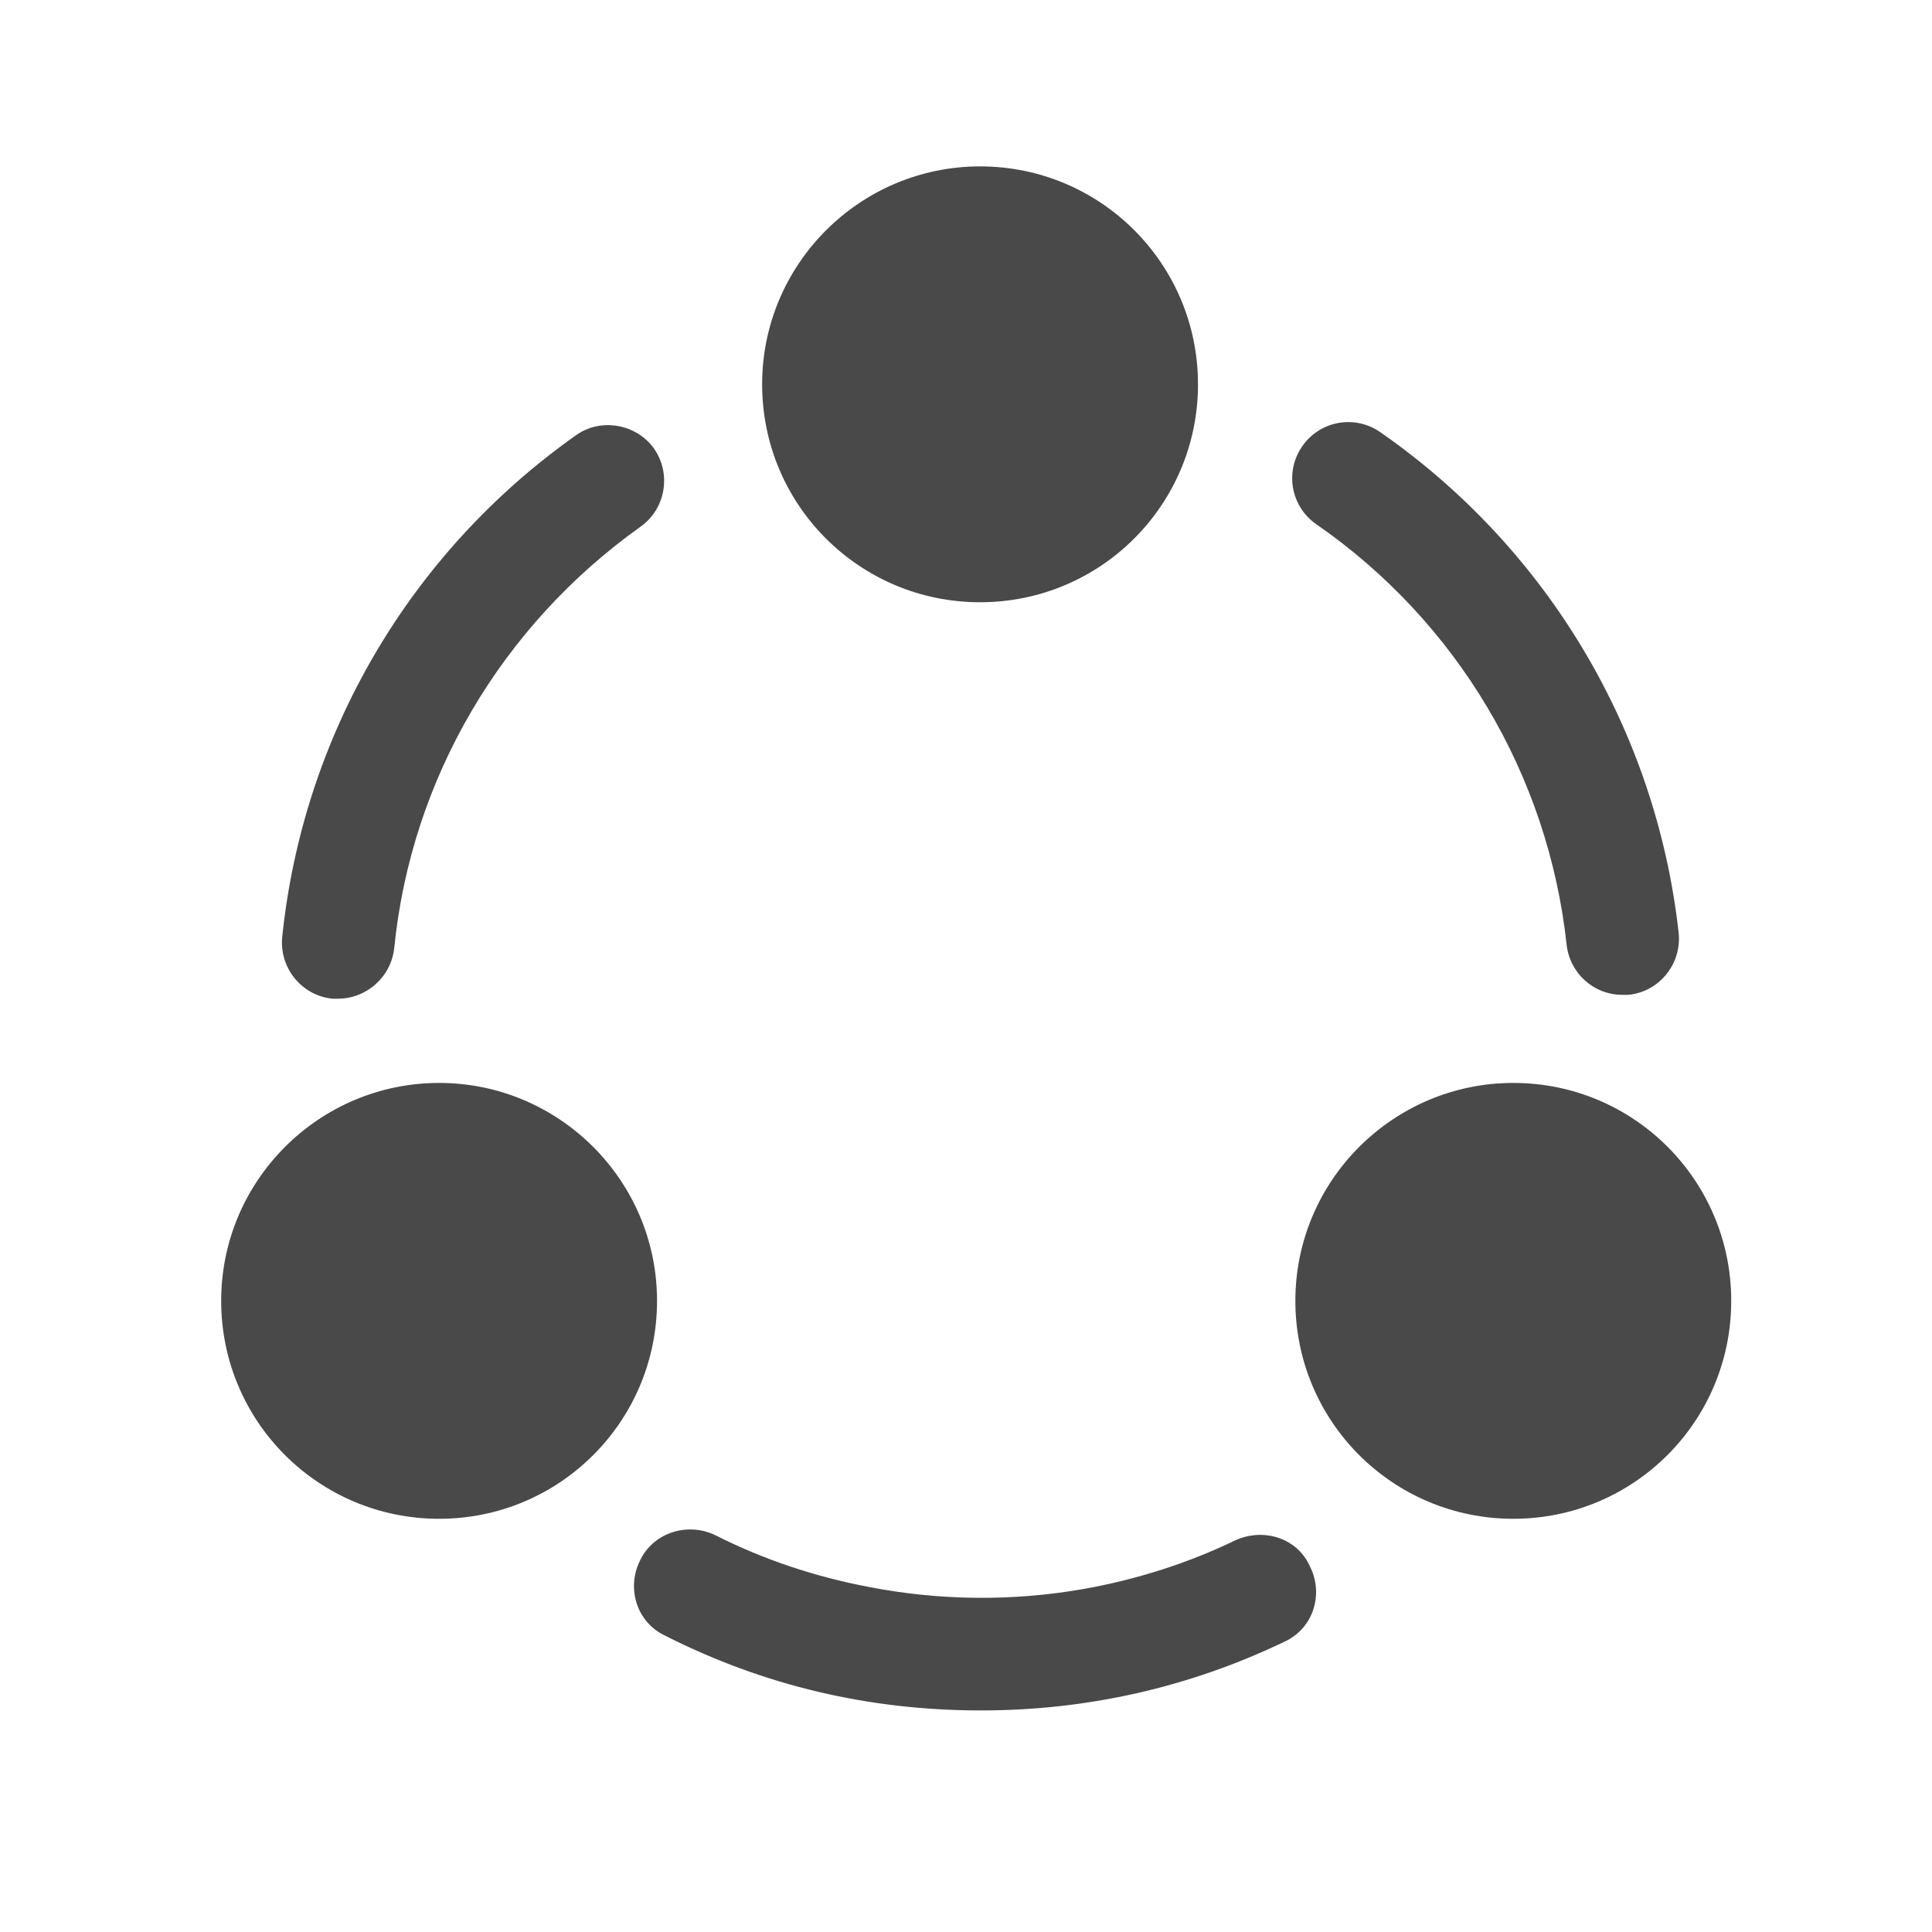 <svg width="25" height="25" viewBox="0 0 25 25" fill="none" xmlns="http://www.w3.org/2000/svg">
<g id="vuesax/bold/share">
<g id="share">
<path id="Vector" d="M20.992 12.873C20.622 12.873 20.312 12.593 20.272 12.223C20.032 10.023 18.852 8.043 17.032 6.783C16.702 6.553 16.622 6.103 16.852 5.773C17.082 5.443 17.532 5.363 17.862 5.593C20.032 7.103 21.432 9.463 21.722 12.073C21.762 12.473 21.472 12.833 21.072 12.873C21.042 12.873 21.022 12.873 20.992 12.873Z" fill="#494949"/>
<path id="Vector_2" d="M4.372 12.923C4.352 12.923 4.322 12.923 4.302 12.923C3.902 12.883 3.612 12.523 3.652 12.123C3.922 9.513 5.302 7.153 7.452 5.633C7.772 5.403 8.232 5.483 8.462 5.803C8.692 6.133 8.612 6.583 8.292 6.813C6.492 8.093 5.322 10.073 5.102 12.263C5.062 12.643 4.742 12.923 4.372 12.923Z" fill="#494949"/>
<path id="Vector_3" d="M16.622 21.243C15.392 21.833 14.072 22.133 12.692 22.133C11.252 22.133 9.882 21.813 8.602 21.163C8.242 20.993 8.102 20.553 8.282 20.193C8.452 19.833 8.892 19.693 9.252 19.863C9.882 20.183 10.552 20.403 11.232 20.533C12.152 20.713 13.092 20.723 14.012 20.563C14.692 20.443 15.362 20.233 15.982 19.933C16.352 19.763 16.792 19.903 16.952 20.273C17.132 20.633 16.992 21.073 16.622 21.243Z" fill="#494949"/>
<path id="Vector_4" d="M12.682 2.153C11.132 2.153 9.862 3.413 9.862 4.973C9.862 6.533 11.122 7.793 12.682 7.793C14.242 7.793 15.502 6.533 15.502 4.973C15.502 3.413 14.242 2.153 12.682 2.153Z" fill="#494949"/>
<path id="Vector_5" d="M5.682 14.013C4.132 14.013 2.862 15.273 2.862 16.833C2.862 18.393 4.122 19.653 5.682 19.653C7.242 19.653 8.502 18.393 8.502 16.833C8.502 15.273 7.232 14.013 5.682 14.013Z" fill="#494949"/>
<path id="Vector_6" d="M19.582 14.013C18.032 14.013 16.762 15.273 16.762 16.833C16.762 18.393 18.022 19.653 19.582 19.653C21.142 19.653 22.402 18.393 22.402 16.833C22.402 15.273 21.142 14.013 19.582 14.013Z" fill="#494949"/>
</g>
</g>
</svg>
